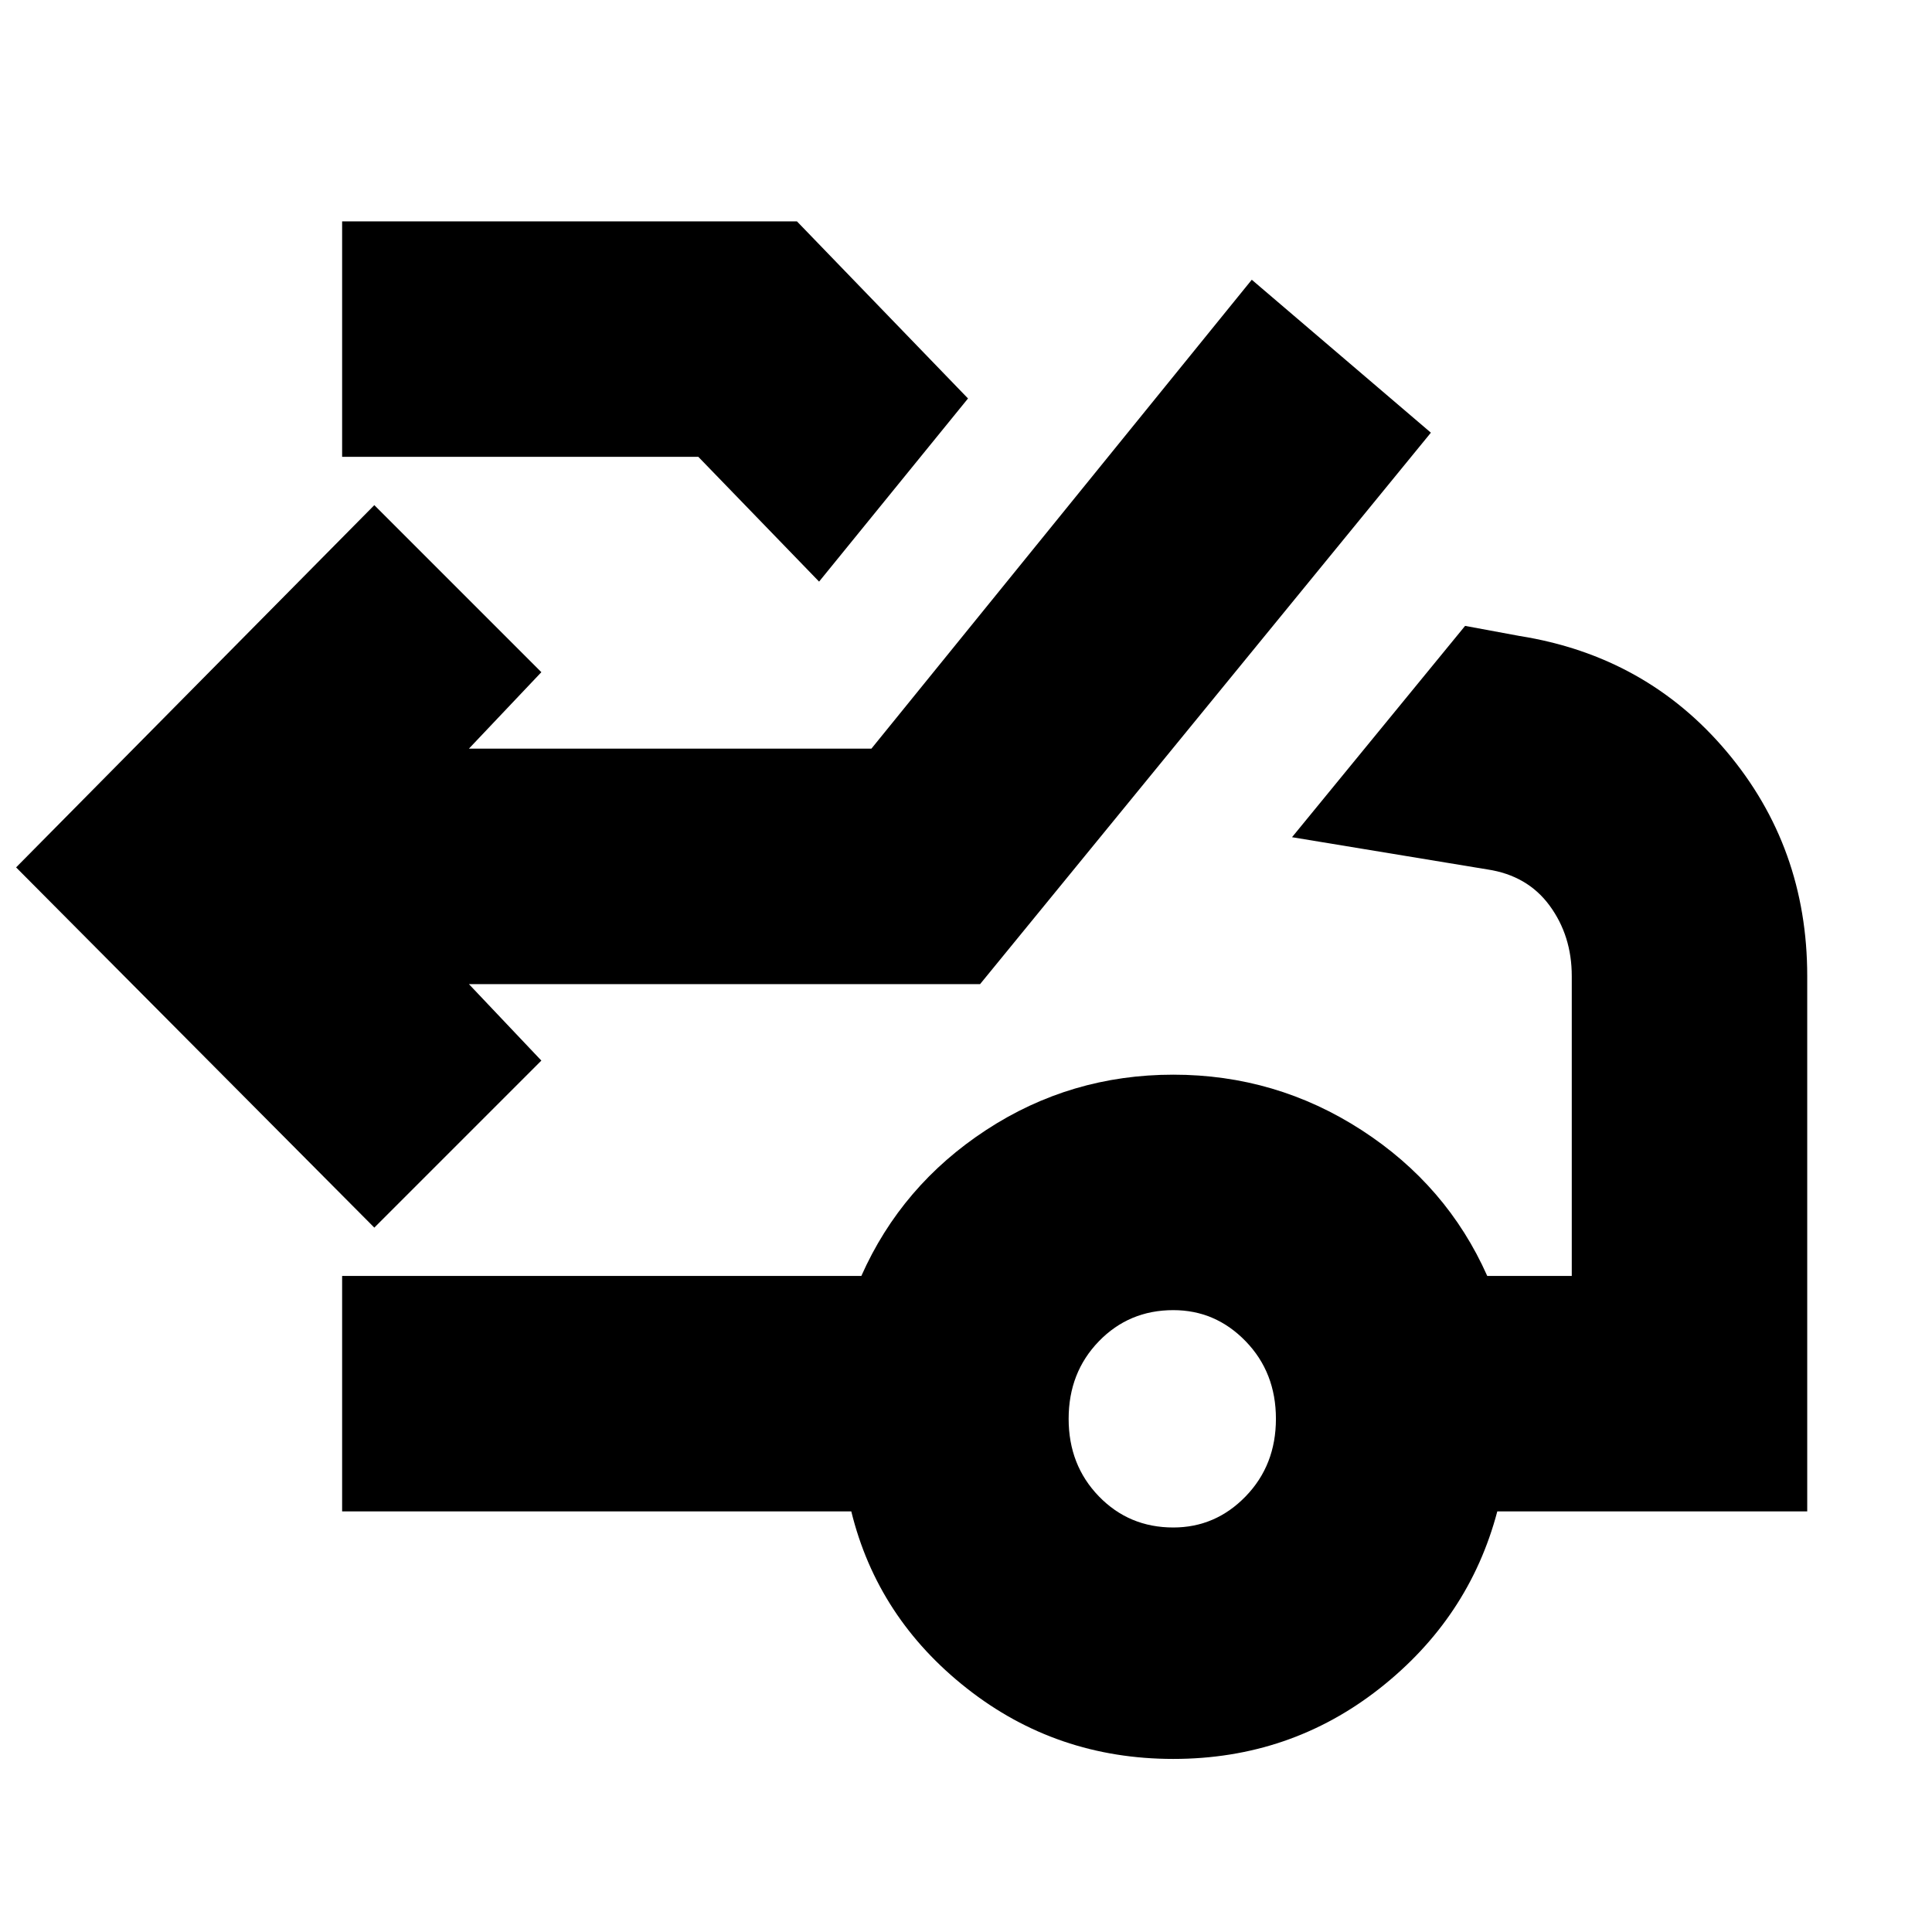 <svg xmlns="http://www.w3.org/2000/svg" height="20" viewBox="0 -960 960 960" width="20"><path d="M186-350 8-529l178-180 83 83-36 38h200l189-233 89 76-224 274H233l36 38-83 83Zm221-321-60-62H170v-117h226l85 88-74 91Zm176 470q21 0 36-15.5t15-38.5q0-23-15-38.5T583-309q-22 0-37 15.5T531-255q0 23 15 38.5t37 15.5Zm0 115q-58 0-102.5-35T423-209H170v-117h258q20-45 62-72.5t93-27.5q51 0 93.5 27.5T739-326h42v-149q0-20-11-35t-31-18l-97-16 86-105 27 5q63 10 103 57.5T898-475v266H744q-14 53-58.5 88T583-86Z"/></svg>